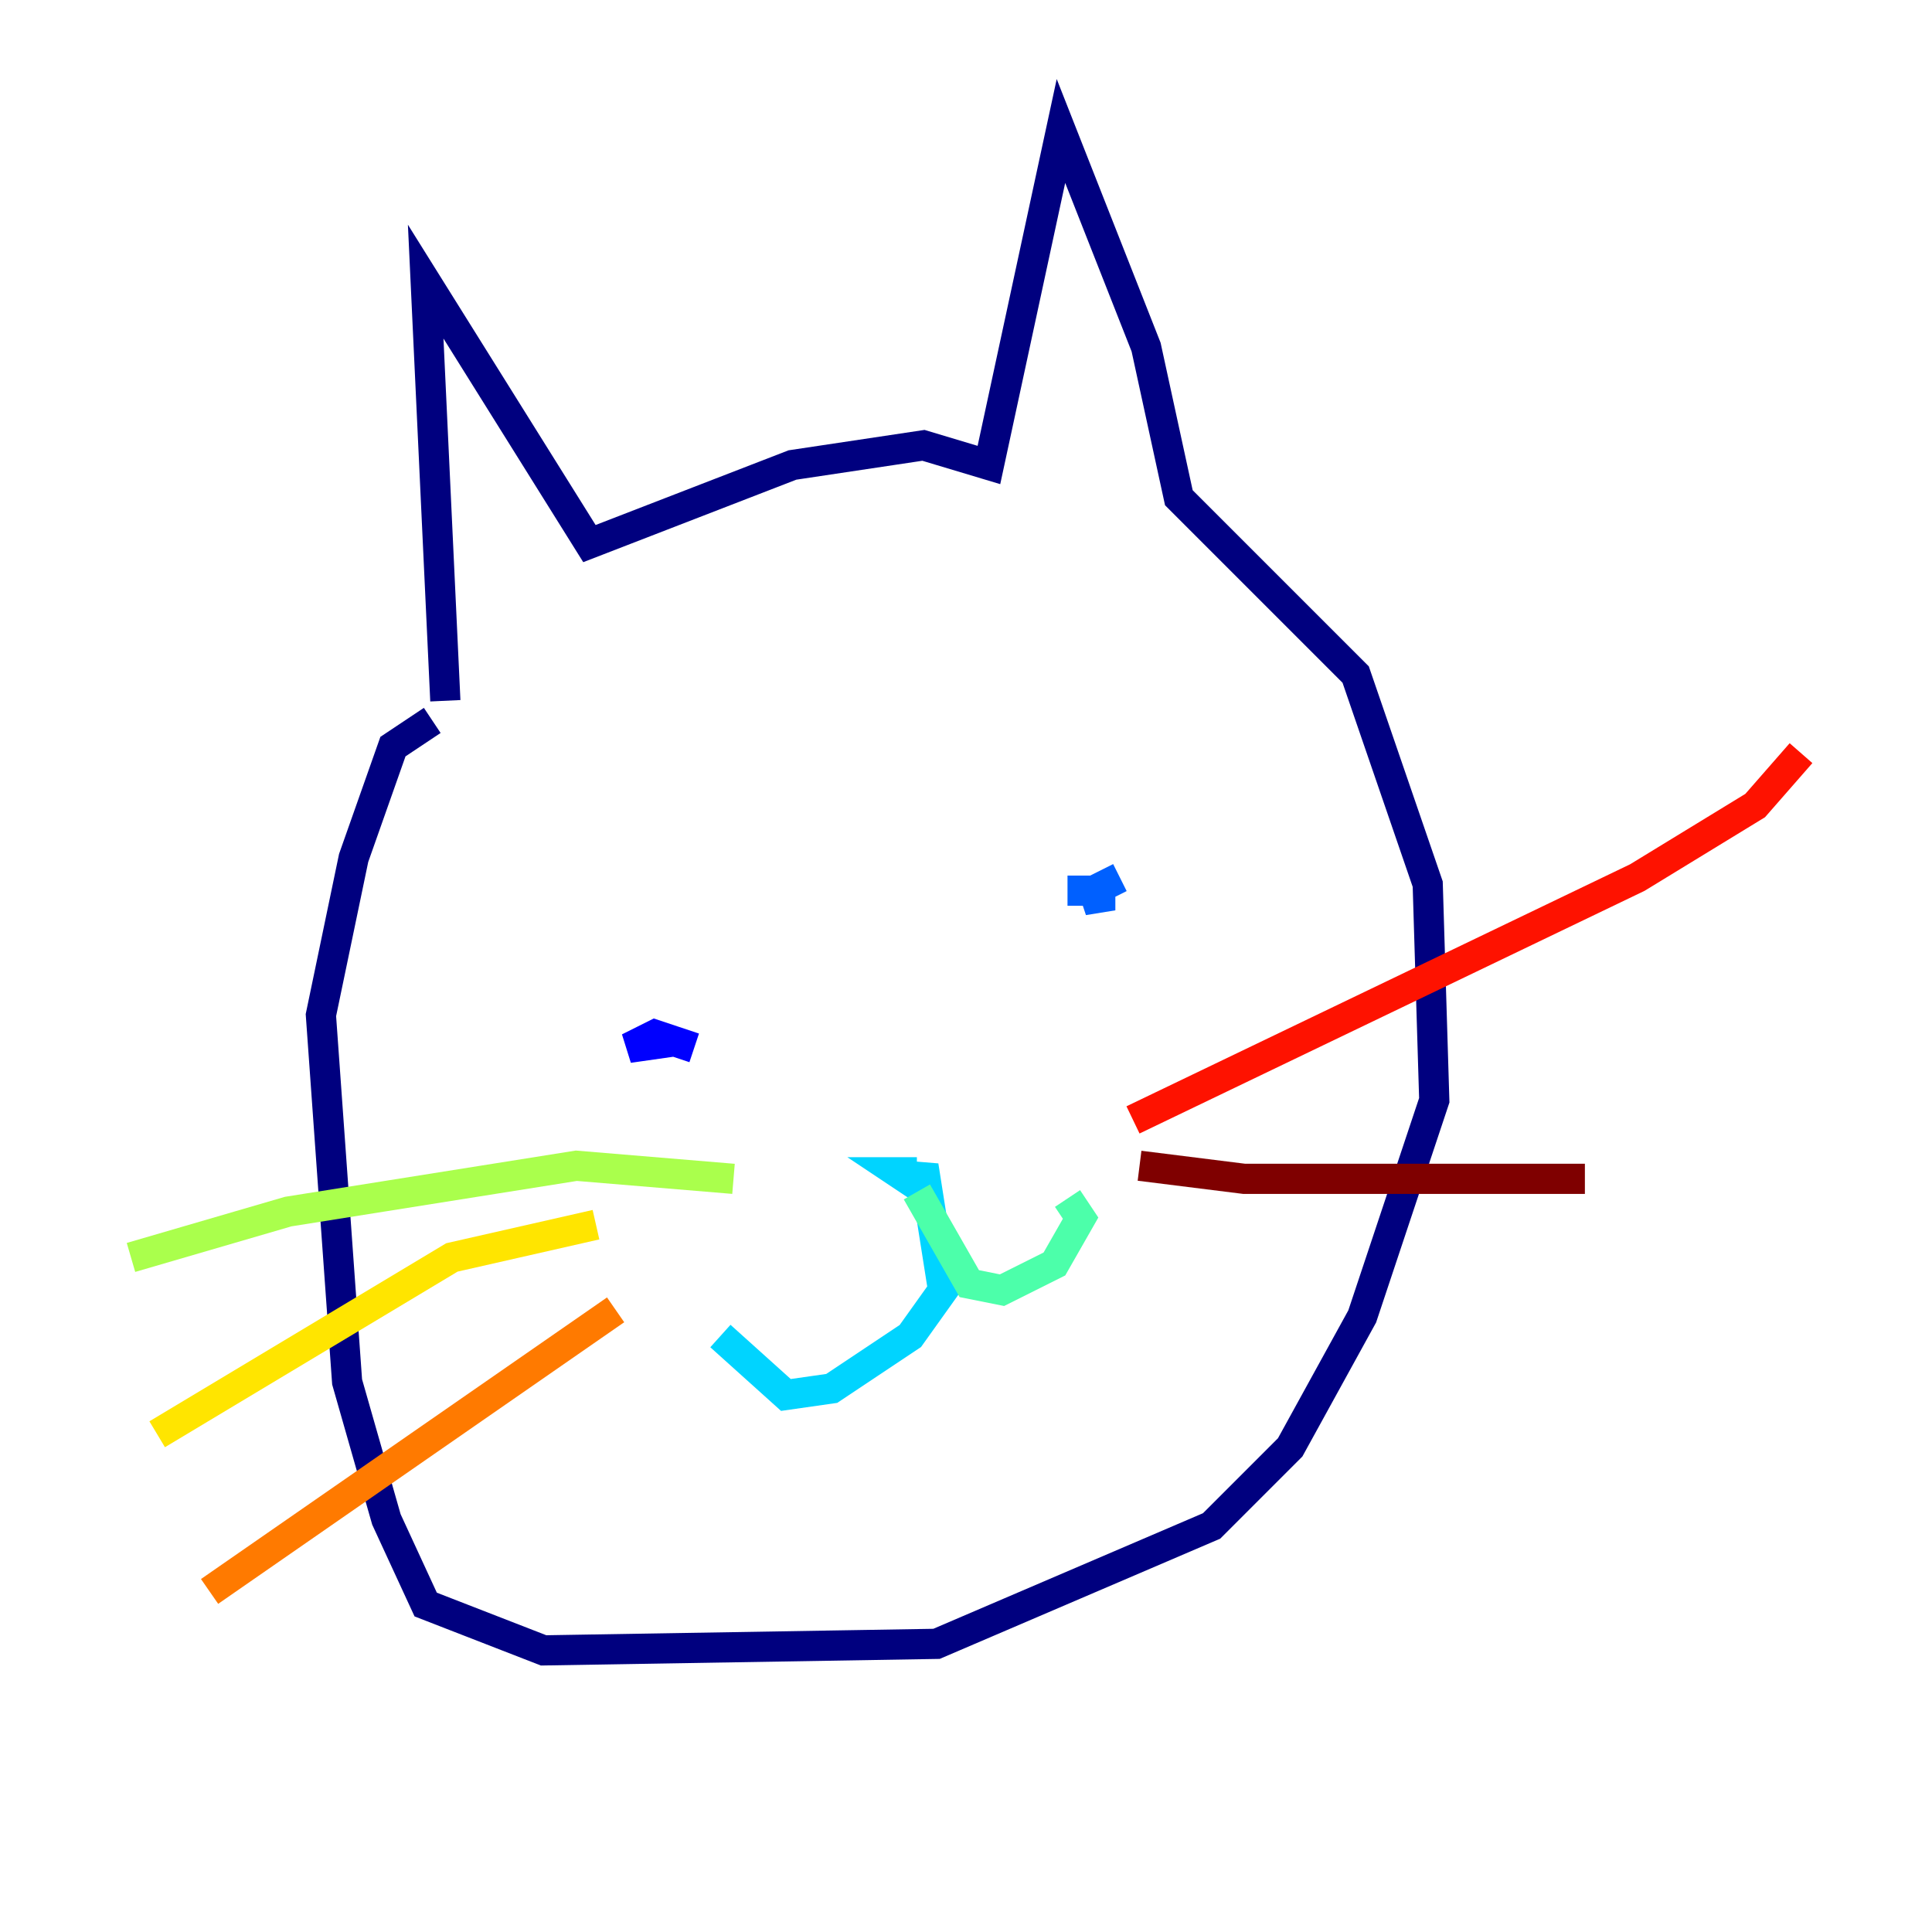 <?xml version="1.0" encoding="utf-8" ?>
<svg baseProfile="tiny" height="128" version="1.2" viewBox="0,0,128,128" width="128" xmlns="http://www.w3.org/2000/svg" xmlns:ev="http://www.w3.org/2001/xml-events" xmlns:xlink="http://www.w3.org/1999/xlink"><defs /><polyline fill="none" points="29.505,46.427 28.203,18.658 39.051,36.014 52.502,30.807 61.18,29.505 65.519,30.807 70.291,8.678 75.932,22.997 78.102,32.976 89.817,44.691 94.59,58.576 95.024,72.895 90.251,87.214 85.478,95.891 80.271,101.098 62.047,108.909 36.014,109.342 28.203,106.305 25.6,100.664 22.997,91.552 21.261,67.254 23.43,56.841 26.034,49.464 28.637,47.729" stroke="#00007f" stroke-width="2" /><polyline fill="none" points="45.993,69.424 43.39,68.556 41.654,69.424 44.691,68.99" stroke="#0000fe" stroke-width="2" /><polyline fill="none" points="74.197,58.142 72.461,59.01 72.895,60.312 72.895,59.01 70.725,59.01" stroke="#0060ff" stroke-width="2" /><polyline fill="none" points="60.746,77.668 59.444,77.668 60.746,78.536 61.18,77.234 62.481,85.478 60.312,88.515 55.105,91.986 52.068,92.42 47.729,88.515" stroke="#00d4ff" stroke-width="2" /><polyline fill="none" points="60.746,78.969 64.217,85.044 66.386,85.478 69.858,83.742 71.593,80.705 70.725,79.403" stroke="#4cffaa" stroke-width="2" /><polyline fill="none" points="48.597,78.102 38.183,77.234 19.091,80.271 8.678,83.308" stroke="#aaff4c" stroke-width="2" /><polyline fill="none" points="39.485,81.139 29.939,83.308 10.414,95.024" stroke="#ffe500" stroke-width="2" /><polyline fill="none" points="40.786,86.78 13.885,105.437" stroke="#ff7a00" stroke-width="2" /><polyline fill="none" points="75.064,74.197 108.475,58.142 116.285,53.37 119.322,49.898" stroke="#fe1200" stroke-width="2" /><polyline fill="none" points="75.498,77.234 82.441,78.102 105.003,78.102" stroke="#7f0000" stroke-width="2" /></svg>